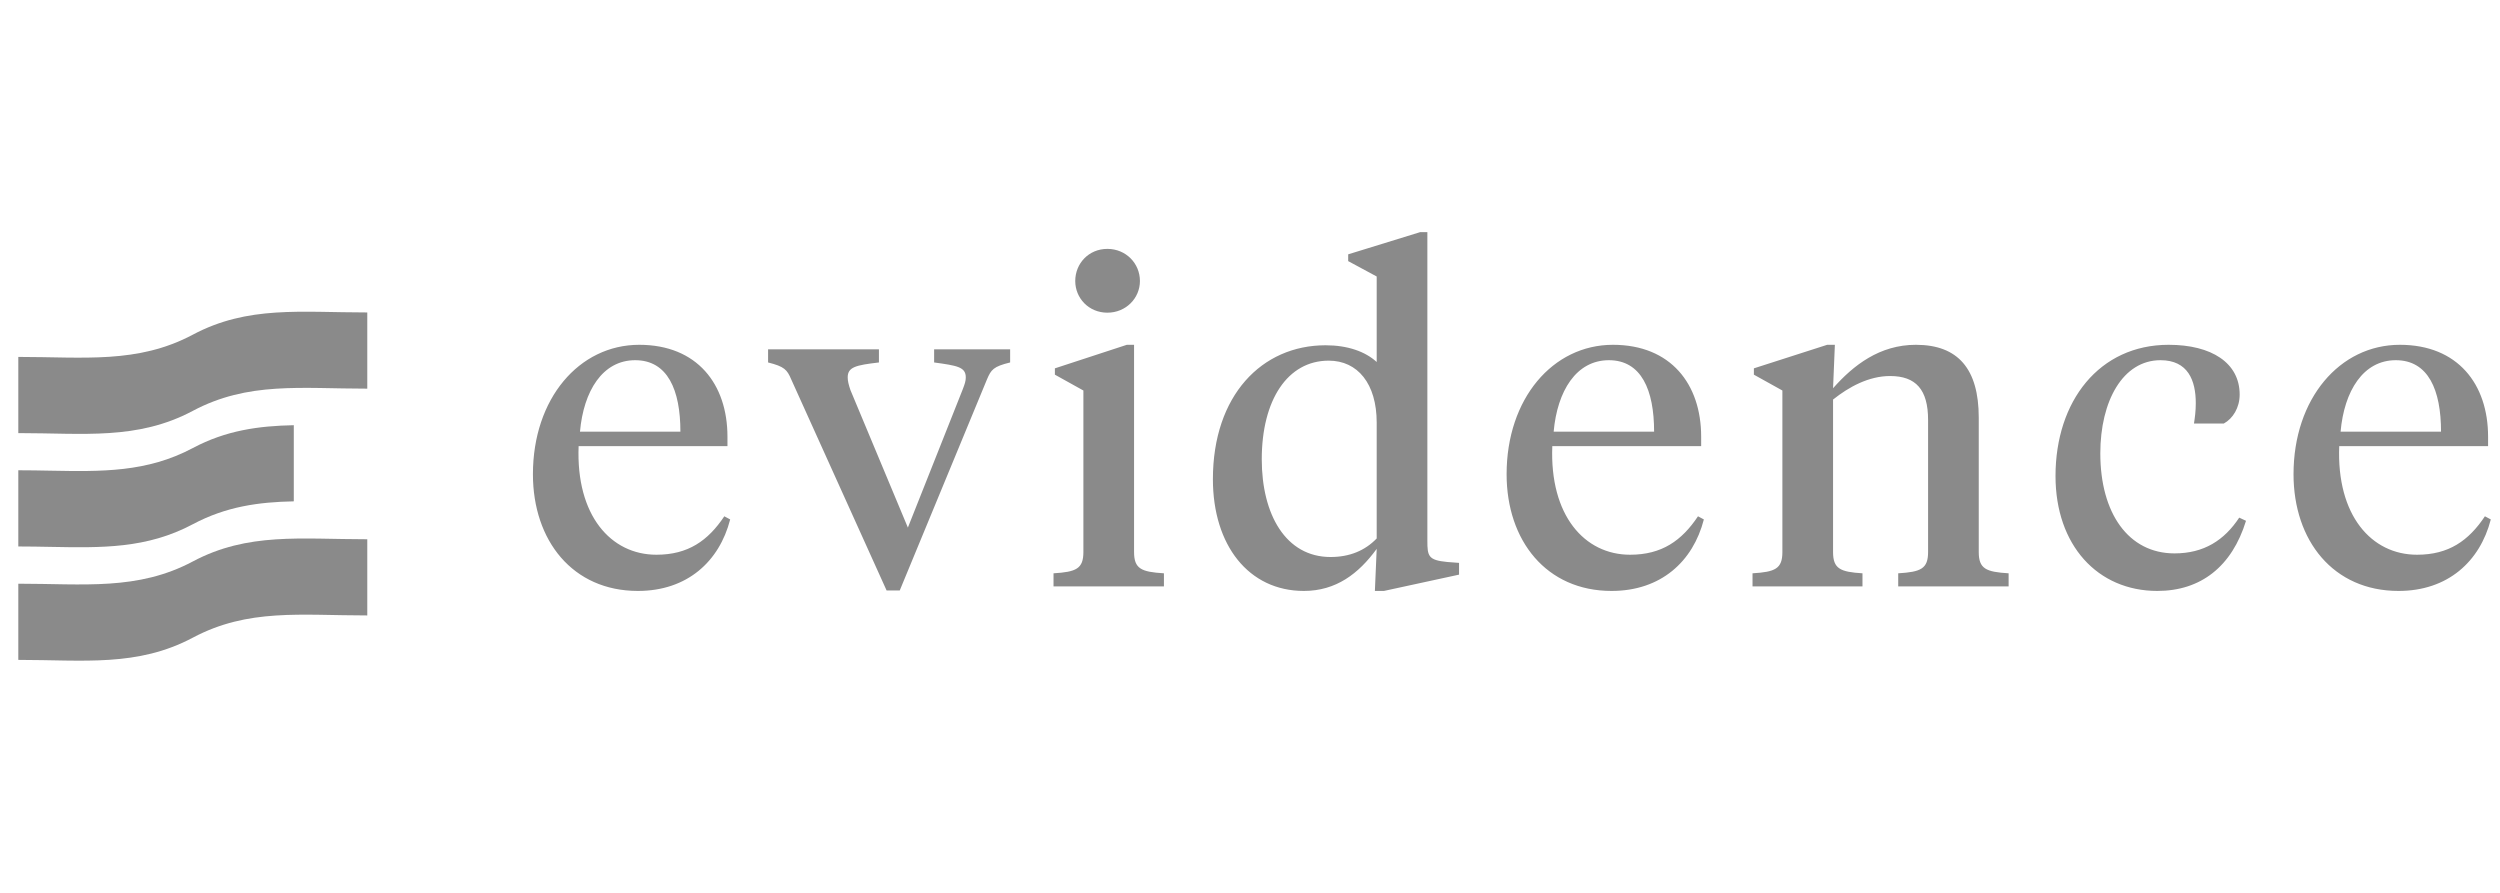 <svg width="112" height="40" viewBox="0 0 112 40" fill="none" xmlns="http://www.w3.org/2000/svg">
<g clip-path="url(#clip0_3567_2831)">
<path d="M28.638 15.447C31.232 15.447 32.59 17.211 32.59 19.562V19.988H25.922C25.8 23.089 27.361 24.852 29.408 24.852C30.827 24.852 31.719 24.224 32.449 23.13L32.712 23.271C32.225 25.157 30.786 26.474 28.577 26.474C25.658 26.474 23.875 24.224 23.875 21.245C23.875 17.86 25.942 15.447 28.638 15.447ZM28.455 16.137C26.996 16.137 26.145 17.515 25.983 19.339H30.482C30.482 17.474 29.915 16.137 28.455 16.137ZM45.254 15.65V16.238C44.504 16.42 44.402 16.562 44.22 16.988L40.308 26.454H39.72L35.443 16.988C35.261 16.562 35.139 16.42 34.41 16.238V15.65H39.376V16.238C38.342 16.36 37.977 16.441 37.977 16.907C37.977 17.069 38.018 17.231 38.099 17.474L40.673 23.636L43.126 17.454C43.227 17.191 43.267 17.069 43.267 16.907C43.267 16.441 42.882 16.38 41.849 16.238V15.65H45.254ZM50.806 15.447V24.731C50.806 25.481 51.13 25.623 52.144 25.684V26.271H47.198V25.684C48.211 25.623 48.536 25.481 48.536 24.731V17.495L47.259 16.785V16.502L50.482 15.447H50.806ZM49.61 14.008C48.779 14.008 48.171 13.36 48.171 12.589C48.171 11.799 48.779 11.15 49.61 11.15C50.441 11.15 51.069 11.799 51.069 12.589C51.069 13.36 50.441 14.008 49.61 14.008ZM59.527 16.157C57.683 16.157 56.527 17.92 56.527 20.576C56.527 23.049 57.602 24.954 59.608 24.954C60.46 24.954 61.149 24.67 61.676 24.123V18.934C61.676 17.191 60.825 16.157 59.527 16.157ZM61.676 12.387L60.399 11.698V11.394L63.622 10.4H63.946V24.224C63.946 24.913 63.986 25.096 64.838 25.177L65.365 25.217V25.744L62 26.474H61.595L61.676 24.589C60.865 25.704 59.852 26.474 58.412 26.474C55.94 26.474 54.338 24.427 54.338 21.468C54.338 17.718 56.527 15.468 59.385 15.468C60.379 15.468 61.169 15.752 61.676 16.218V12.387ZM72.259 15.447C74.854 15.447 76.212 17.211 76.212 19.562V19.988H69.543C69.421 23.089 70.982 24.852 73.029 24.852C74.448 24.852 75.34 24.224 76.07 23.13L76.333 23.271C75.847 25.157 74.408 26.474 72.198 26.474C69.279 26.474 67.496 24.224 67.496 21.245C67.496 17.86 69.563 15.447 72.259 15.447ZM72.077 16.137C70.617 16.137 69.766 17.515 69.604 19.339H74.104C74.104 17.474 73.536 16.137 72.077 16.137ZM86.378 24.731V18.812C86.378 17.454 85.831 16.846 84.675 16.846C83.723 16.846 82.831 17.332 82.121 17.9V24.731C82.121 25.481 82.446 25.623 83.439 25.684V26.271H78.513V25.684C79.527 25.623 79.851 25.481 79.851 24.731V17.495L78.574 16.785V16.502L81.858 15.447H82.202L82.121 17.393C83.034 16.36 84.209 15.447 85.831 15.447C87.716 15.447 88.648 16.522 88.648 18.711V24.731C88.648 25.481 88.972 25.623 89.986 25.684V26.271H85.04V25.684C86.054 25.623 86.378 25.481 86.378 24.731ZM94.094 20.312C94.094 22.988 95.351 24.792 97.418 24.792C98.736 24.792 99.648 24.204 100.317 23.19L100.621 23.332C99.992 25.38 98.594 26.474 96.648 26.474C93.972 26.474 92.087 24.427 92.087 21.326C92.087 17.961 94.053 15.447 97.155 15.447C99.08 15.447 100.337 16.258 100.337 17.677C100.337 18.265 100.033 18.751 99.627 18.974H98.29C98.33 18.711 98.371 18.427 98.371 18.062C98.371 17.049 98.026 16.137 96.79 16.137C95.107 16.137 94.094 17.961 94.094 20.312ZM107.514 15.447C110.108 15.447 111.466 17.211 111.466 19.562V19.988H104.797C104.676 23.089 106.237 24.852 108.284 24.852C109.703 24.852 110.595 24.224 111.324 23.13L111.588 23.271C111.101 25.157 109.662 26.474 107.453 26.474C104.534 26.474 102.75 24.224 102.75 21.245C102.75 17.86 104.818 15.447 107.514 15.447ZM107.331 16.137C105.872 16.137 105.02 17.515 104.858 19.339H109.358C109.358 17.474 108.791 16.137 107.331 16.137Z" fill="#8A8A8A"/>
<path d="M16.454 17.412C13.475 17.412 11.118 17.088 8.637 18.407C6.156 19.727 3.743 19.403 0.82 19.403V15.99C3.743 15.99 6.17 16.307 8.637 14.994C11.104 13.681 13.475 13.998 16.454 13.998V17.412Z" fill="#8A8A8A"/>
<path d="M16.454 27.572C13.475 27.572 11.118 27.248 8.637 28.568C6.156 29.887 3.743 29.563 0.82 29.563V26.15C3.743 26.15 6.17 26.467 8.637 25.154C11.104 23.841 13.475 24.159 16.454 24.159V27.572Z" fill="#8A8A8A"/>
<path d="M13.162 19.049C11.585 19.081 10.129 19.279 8.637 20.073C6.581 21.167 4.554 21.129 2.244 21.086C1.781 21.077 1.308 21.068 0.82 21.068V24.482C1.314 24.482 1.792 24.491 2.259 24.5C4.56 24.544 6.575 24.583 8.637 23.486C10.136 22.689 11.589 22.492 13.162 22.46V19.049Z" fill="#8A8A8A"/>
</g>
<defs>
<clipPath id="clip0_3567_2831">
<rect width="110.767" height="40" fill="white" transform="translate(0.82)"/>
</clipPath>
</defs>
</svg>
